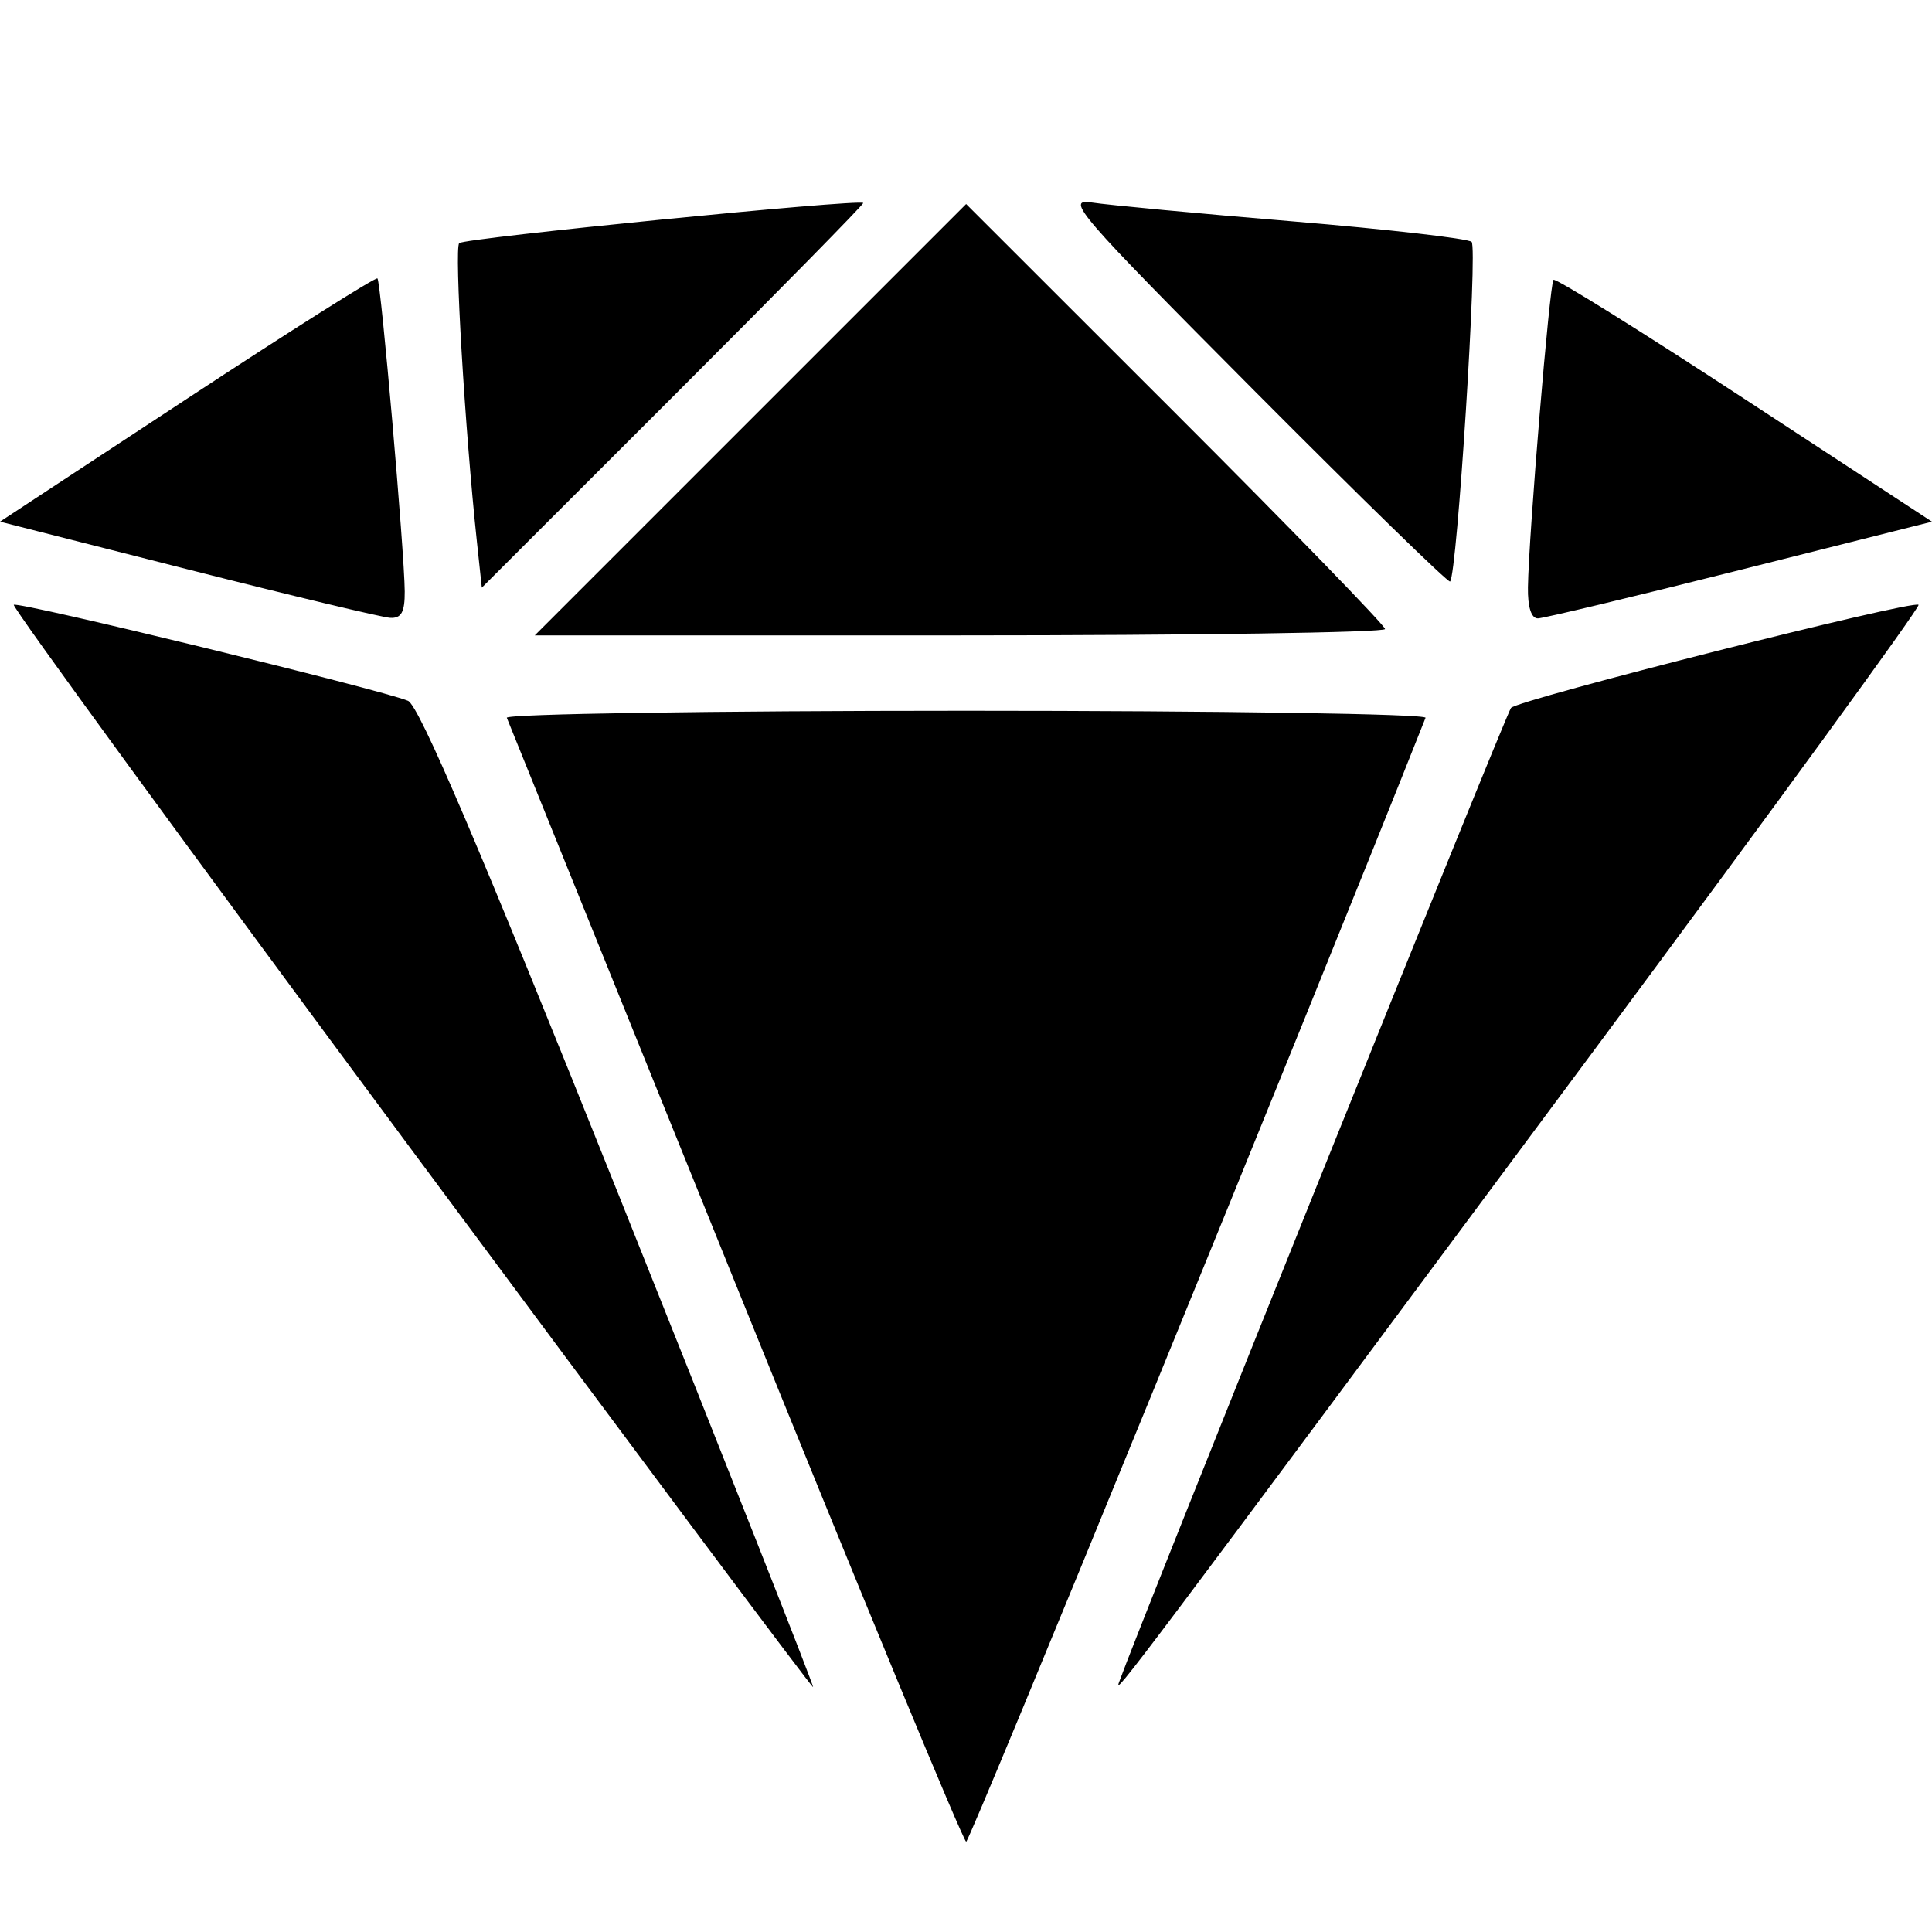 <?xml version="1.0" encoding="UTF-8" standalone="no"?>
<!-- Created with Inkscape (http://www.inkscape.org/) -->

<svg
   version="1.1"
   id="svg1"
   width="1000"
   height="1000"
   viewBox="0 0 1000 1000"
   sodipodi:docname="logo.svg"
   inkscape:version="1.3.2 (091e20ef0f, 2023-11-25, custom)"
   xmlns:inkscape="http://www.inkscape.org/namespaces/inkscape"
   xmlns:sodipodi="http://sodipodi.sourceforge.net/DTD/sodipodi-0.dtd"
   xmlns="http://www.w3.org/2000/svg"
   xmlns:svg="http://www.w3.org/2000/svg">
  <defs
     id="defs1" />
  <sodipodi:namedview
     id="namedview1"
     pagecolor="#505050"
     bordercolor="#ffffff"
     borderopacity="1"
     inkscape:showpageshadow="0"
     inkscape:pageopacity="0"
     inkscape:pagecheckerboard="1"
     inkscape:deskcolor="#505050"
     inkscape:zoom="0.60630349"
     inkscape:cx="331.51714"
     inkscape:cy="413.98409"
     inkscape:window-width="1920"
     inkscape:window-height="1052"
     inkscape:window-x="0"
     inkscape:window-y="1320"
     inkscape:window-maximized="1"
     inkscape:current-layer="g1" />
  <g
     inkscape:groupmode="layer"
     inkscape:label="Image"
     id="g1">
    <path
       style="fill:#000000;stroke-width:4.336"
       d="M 380.617,664.225 C 316.354,505.251 263.125,373.541 262.33,371.537 c -0.795,-2.005 106.199,-3.645 237.764,-3.645 131.565,0 238.559,1.64 237.764,3.645 -60.937,153.665 -235.896,581.731 -237.764,581.731 -1.45,0 -55.215,-130.07 -119.477,-289.043 z M 212.569,594.475 C 98.55,440.724 6.106,314.083 7.139,313.051 c 1.952,-1.952 189.808,43.79 204.021,49.678 5.778,2.394 37.037,75.707 109.394,256.567 55.718,139.269 100.859,253.555 100.314,253.97 -0.545,0.415 -94.279,-125.042 -208.298,-278.793 z m 366.591,276.407 c 11.186,-31.153 200.468,-501.679 202.933,-504.461 3.86,-4.356 208.26,-56.066 210.957,-53.369 1.031,1.031 -74.72,105.013 -168.335,231.071 C 585.433,866.332 576.549,878.153 579.16,870.882 Z M 388.439,217.233 500.072,105.6 608.486,213.949 c 59.628,59.592 108.414,109.827 108.414,111.634 0,1.807 -99.021,3.285 -220.048,3.285 H 276.805 Z M 97.199,294.697 0,270.006 96.925,206.297 c 53.309,-35.04 97.607,-63.026 98.442,-62.192 1.801,1.801 13.991,141.658 14.119,161.997 0.068,10.715 -1.73,13.996 -7.499,13.689 -4.174,-0.222 -51.328,-11.514 -104.787,-25.094 z m 693.661,9.237 c 0.408,-27.022 11.221,-157.088 13.225,-159.092 1.028,-1.028 45.529,26.716 98.891,61.653 l 97.023,63.522 -99.273,24.966 c -54.6,13.732 -101.712,25.022 -104.693,25.089 -3.437,0.078 -5.33,-5.828 -5.174,-16.138 z M 246.88,280.74 c -6.274,-58.617 -11.828,-152.244 -9.188,-154.902 2.623,-2.641 206.906,-22.944 209.121,-20.784 0.506,0.494 -43.707,45.495 -98.253,100.002 l -99.174,99.104 z m 402.612,-78.248 c -91.885,-92.346 -98.366,-99.85 -84.356,-97.668 8.347,1.3 55.177,5.697 104.067,9.771 48.89,4.074 90.511,8.84 92.492,10.591 3.248,2.871 -7.475,172.142 -11.137,175.804 -0.843,0.843 -46.323,-43.481 -101.066,-98.498 z"
       id="path1" />
  </g>
</svg>
